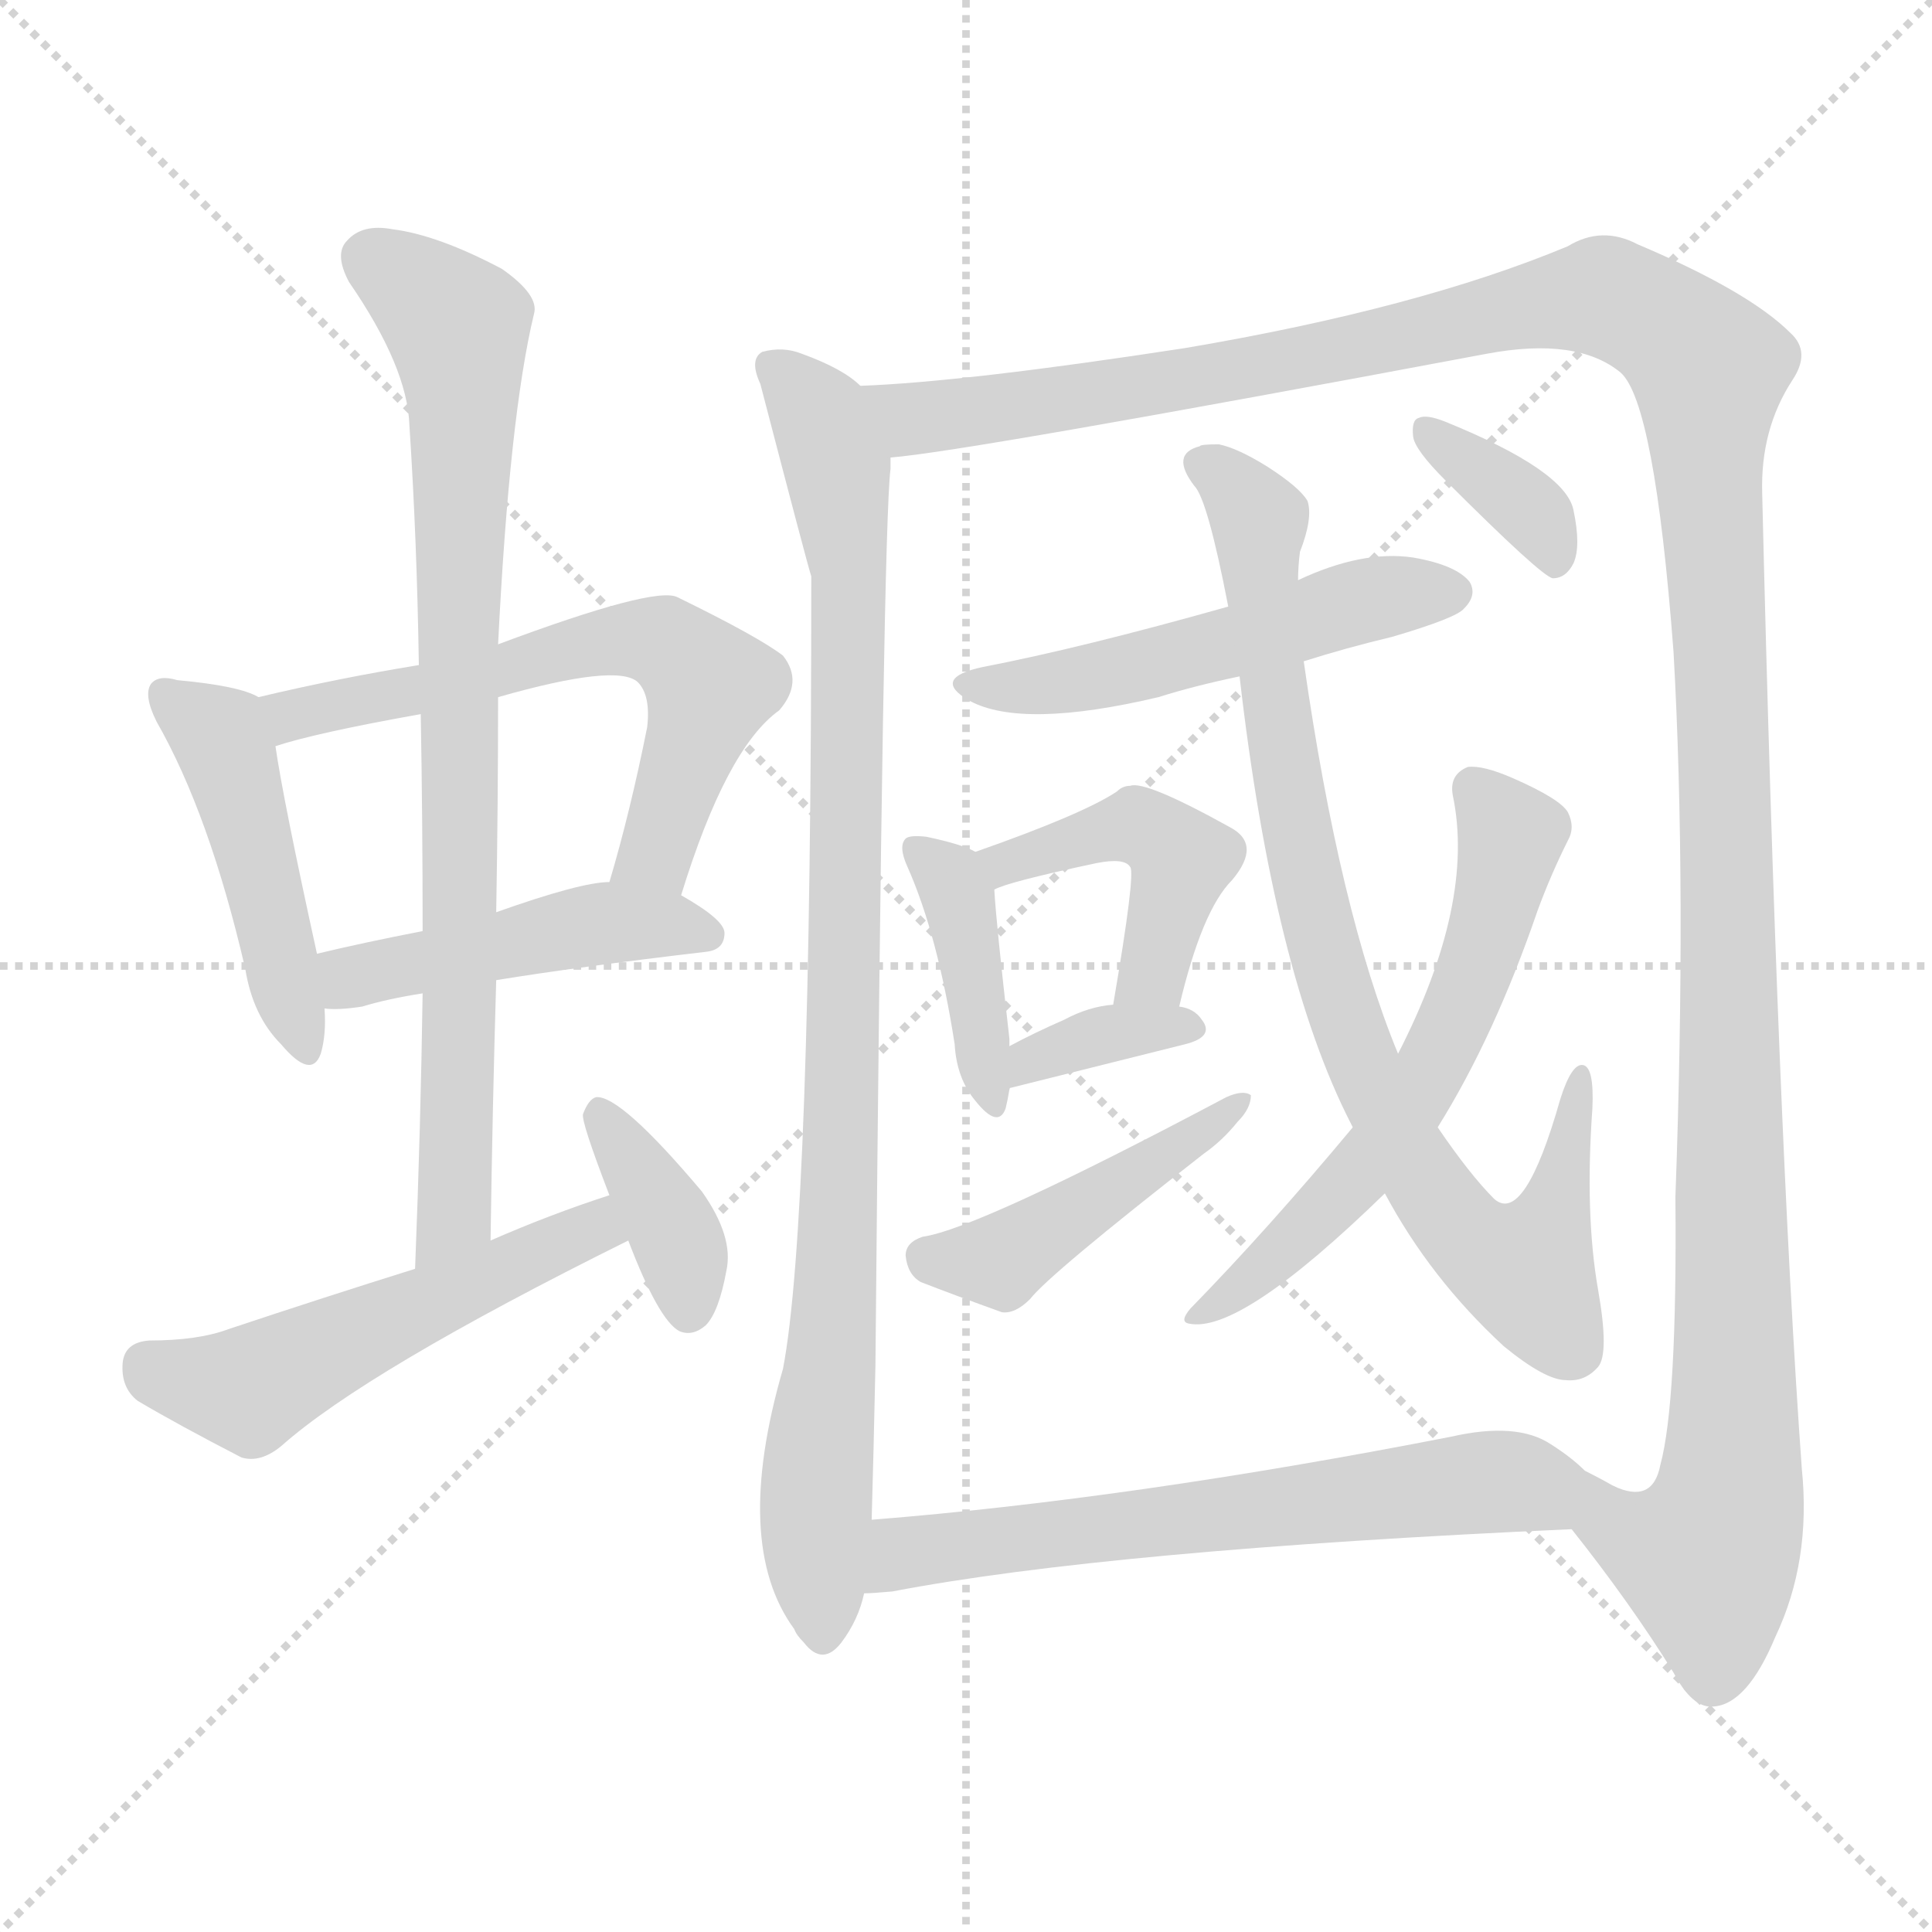 <svg version="1.1" viewBox="0 0 1024 1024" xmlns="http://www.w3.org/2000/svg">
  <g stroke="lightgray" stroke-dasharray="1,1" stroke-width="1" transform="scale(4, 4)">
    <line x1="0" y1="0" x2="256" y2="256"></line>
    <line x1="256" y1="0" x2="0" y2="256"></line>
    <line x1="128" y1="0" x2="128" y2="256"></line>
    <line x1="0" y1="128" x2="256" y2="128"></line>
  </g>
<g transform="scale(1, -1) translate(0, -900)">
   <style type="text/css">
    @keyframes keyframes0 {
      from {
       stroke: blue;
       stroke-dashoffset: 461;
       stroke-width: 128;
       }
       60% {
       animation-timing-function: step-end;
       stroke: blue;
       stroke-dashoffset: 0;
       stroke-width: 128;
       }
       to {
       stroke: black;
       stroke-width: 1024;
       }
       }
       #make-me-a-hanzi-animation-0 {
         animation: keyframes0 0.625s both;
         animation-delay: 0s;
         animation-timing-function: linear;
       }
    @keyframes keyframes1 {
      from {
       stroke: blue;
       stroke-dashoffset: 617;
       stroke-width: 128;
       }
       67% {
       animation-timing-function: step-end;
       stroke: blue;
       stroke-dashoffset: 0;
       stroke-width: 128;
       }
       to {
       stroke: black;
       stroke-width: 1024;
       }
       }
       #make-me-a-hanzi-animation-1 {
         animation: keyframes1 0.752s both;
         animation-delay: 0.625s;
         animation-timing-function: linear;
       }
    @keyframes keyframes2 {
      from {
       stroke: blue;
       stroke-dashoffset: 460;
       stroke-width: 128;
       }
       60% {
       animation-timing-function: step-end;
       stroke: blue;
       stroke-dashoffset: 0;
       stroke-width: 128;
       }
       to {
       stroke: black;
       stroke-width: 1024;
       }
       }
       #make-me-a-hanzi-animation-2 {
         animation: keyframes2 0.624s both;
         animation-delay: 1.377s;
         animation-timing-function: linear;
       }
    @keyframes keyframes3 {
      from {
       stroke: blue;
       stroke-dashoffset: 812;
       stroke-width: 128;
       }
       73% {
       animation-timing-function: step-end;
       stroke: blue;
       stroke-dashoffset: 0;
       stroke-width: 128;
       }
       to {
       stroke: black;
       stroke-width: 1024;
       }
       }
       #make-me-a-hanzi-animation-3 {
         animation: keyframes3 0.911s both;
         animation-delay: 2.002s;
         animation-timing-function: linear;
       }
    @keyframes keyframes4 {
      from {
       stroke: blue;
       stroke-dashoffset: 524;
       stroke-width: 128;
       }
       63% {
       animation-timing-function: step-end;
       stroke: blue;
       stroke-dashoffset: 0;
       stroke-width: 128;
       }
       to {
       stroke: black;
       stroke-width: 1024;
       }
       }
       #make-me-a-hanzi-animation-4 {
         animation: keyframes4 0.676s both;
         animation-delay: 2.912s;
         animation-timing-function: linear;
       }
    @keyframes keyframes5 {
      from {
       stroke: blue;
       stroke-dashoffset: 374;
       stroke-width: 128;
       }
       55% {
       animation-timing-function: step-end;
       stroke: blue;
       stroke-dashoffset: 0;
       stroke-width: 128;
       }
       to {
       stroke: black;
       stroke-width: 1024;
       }
       }
       #make-me-a-hanzi-animation-5 {
         animation: keyframes5 0.554s both;
         animation-delay: 3.589s;
         animation-timing-function: linear;
       }
    @keyframes keyframes6 {
      from {
       stroke: blue;
       stroke-dashoffset: 941;
       stroke-width: 128;
       }
       75% {
       animation-timing-function: step-end;
       stroke: blue;
       stroke-dashoffset: 0;
       stroke-width: 128;
       }
       to {
       stroke: black;
       stroke-width: 1024;
       }
       }
       #make-me-a-hanzi-animation-6 {
         animation: keyframes6 1.016s both;
         animation-delay: 4.143s;
         animation-timing-function: linear;
       }
    @keyframes keyframes7 {
      from {
       stroke: blue;
       stroke-dashoffset: 1416;
       stroke-width: 128;
       }
       82% {
       animation-timing-function: step-end;
       stroke: blue;
       stroke-dashoffset: 0;
       stroke-width: 128;
       }
       to {
       stroke: black;
       stroke-width: 1024;
       }
       }
       #make-me-a-hanzi-animation-7 {
         animation: keyframes7 1.402s both;
         animation-delay: 5.159s;
         animation-timing-function: linear;
       }
    @keyframes keyframes8 {
      from {
       stroke: blue;
       stroke-dashoffset: 516;
       stroke-width: 128;
       }
       63% {
       animation-timing-function: step-end;
       stroke: blue;
       stroke-dashoffset: 0;
       stroke-width: 128;
       }
       to {
       stroke: black;
       stroke-width: 1024;
       }
       }
       #make-me-a-hanzi-animation-8 {
         animation: keyframes8 0.67s both;
         animation-delay: 6.561s;
         animation-timing-function: linear;
       }
    @keyframes keyframes9 {
      from {
       stroke: blue;
       stroke-dashoffset: 397;
       stroke-width: 128;
       }
       56% {
       animation-timing-function: step-end;
       stroke: blue;
       stroke-dashoffset: 0;
       stroke-width: 128;
       }
       to {
       stroke: black;
       stroke-width: 1024;
       }
       }
       #make-me-a-hanzi-animation-9 {
         animation: keyframes9 0.573s both;
         animation-delay: 7.231s;
         animation-timing-function: linear;
       }
    @keyframes keyframes10 {
      from {
       stroke: blue;
       stroke-dashoffset: 442;
       stroke-width: 128;
       }
       59% {
       animation-timing-function: step-end;
       stroke: blue;
       stroke-dashoffset: 0;
       stroke-width: 128;
       }
       to {
       stroke: black;
       stroke-width: 1024;
       }
       }
       #make-me-a-hanzi-animation-10 {
         animation: keyframes10 0.61s both;
         animation-delay: 7.804s;
         animation-timing-function: linear;
       }
    @keyframes keyframes11 {
      from {
       stroke: blue;
       stroke-dashoffset: 348;
       stroke-width: 128;
       }
       53% {
       animation-timing-function: step-end;
       stroke: blue;
       stroke-dashoffset: 0;
       stroke-width: 128;
       }
       to {
       stroke: black;
       stroke-width: 1024;
       }
       }
       #make-me-a-hanzi-animation-11 {
         animation: keyframes11 0.533s both;
         animation-delay: 8.414s;
         animation-timing-function: linear;
       }
    @keyframes keyframes12 {
      from {
       stroke: blue;
       stroke-dashoffset: 446;
       stroke-width: 128;
       }
       59% {
       animation-timing-function: step-end;
       stroke: blue;
       stroke-dashoffset: 0;
       stroke-width: 128;
       }
       to {
       stroke: black;
       stroke-width: 1024;
       }
       }
       #make-me-a-hanzi-animation-12 {
         animation: keyframes12 0.613s both;
         animation-delay: 8.947s;
         animation-timing-function: linear;
       }
    @keyframes keyframes13 {
      from {
       stroke: blue;
       stroke-dashoffset: 845;
       stroke-width: 128;
       }
       73% {
       animation-timing-function: step-end;
       stroke: blue;
       stroke-dashoffset: 0;
       stroke-width: 128;
       }
       to {
       stroke: black;
       stroke-width: 1024;
       }
       }
       #make-me-a-hanzi-animation-13 {
         animation: keyframes13 0.938s both;
         animation-delay: 9.56s;
         animation-timing-function: linear;
       }
    @keyframes keyframes14 {
      from {
       stroke: blue;
       stroke-dashoffset: 601;
       stroke-width: 128;
       }
       66% {
       animation-timing-function: step-end;
       stroke: blue;
       stroke-dashoffset: 0;
       stroke-width: 128;
       }
       to {
       stroke: black;
       stroke-width: 1024;
       }
       }
       #make-me-a-hanzi-animation-14 {
         animation: keyframes14 0.739s both;
         animation-delay: 10.498s;
         animation-timing-function: linear;
       }
    @keyframes keyframes15 {
      from {
       stroke: blue;
       stroke-dashoffset: 354;
       stroke-width: 128;
       }
       54% {
       animation-timing-function: step-end;
       stroke: blue;
       stroke-dashoffset: 0;
       stroke-width: 128;
       }
       to {
       stroke: black;
       stroke-width: 1024;
       }
       }
       #make-me-a-hanzi-animation-15 {
         animation: keyframes15 0.538s both;
         animation-delay: 11.237s;
         animation-timing-function: linear;
       }
    @keyframes keyframes16 {
      from {
       stroke: blue;
       stroke-dashoffset: 647;
       stroke-width: 128;
       }
       68% {
       animation-timing-function: step-end;
       stroke: blue;
       stroke-dashoffset: 0;
       stroke-width: 128;
       }
       to {
       stroke: black;
       stroke-width: 1024;
       }
       }
       #make-me-a-hanzi-animation-16 {
         animation: keyframes16 0.777s both;
         animation-delay: 11.775s;
         animation-timing-function: linear;
       }
</style>
<path d="M 137.0 530.5 Q 127.0 536.5 94.0 539.5 Q 84.0 542.5 80.0 537.5 Q 76.0 531.5 83.0 517.5 Q 111.0 468.5 130.0 386.5 Q 134.0 361.5 149.0 346.5 Q 165.0 327.5 170.0 341.5 Q 173.0 351.5 172.0 365.5 L 168.0 394.5 Q 150.0 476.5 146.0 504.5 C 142.0 528.5 142.0 528.5 137.0 530.5 Z" fill="lightgray"></path> 
<path d="M 361.0 425.5 Q 385.0 503.5 413.0 523.5 Q 426.0 538.5 415.0 552.5 Q 402.0 562.5 359.0 583.5 Q 347.0 589.5 264.0 558.5 L 222.0 547.5 Q 179.0 540.5 137.0 530.5 C 108.0 523.5 117.0 496.5 146.0 504.5 Q 167.0 511.5 223.0 521.5 L 264.0 530.5 Q 327.0 548.5 338.0 538.5 Q 345.0 531.5 343.0 514.5 Q 334.0 469.5 323.0 432.5 C 315.0 403.5 352.0 396.5 361.0 425.5 Z" fill="lightgray"></path> 
<path d="M 263.0 380.5 Q 306.0 387.5 374.0 395.5 Q 384.0 396.5 384.0 405.5 Q 384.0 412.5 361.0 425.5 L 323.0 432.5 Q 308.0 432.5 263.0 416.5 L 224.0 406.5 Q 193.0 400.5 168.0 394.5 C 139.0 387.5 142.0 366.5 172.0 365.5 Q 179.0 364.5 192.0 366.5 Q 205.0 370.5 224.0 373.5 L 263.0 380.5 Z" fill="lightgray"></path> 
<path d="M 260.0 242.5 Q 261.0 312.5 263.0 380.5 L 263.0 416.5 Q 264.0 474.5 264.0 530.5 L 264.0 558.5 Q 270.0 679.5 283.0 733.5 Q 286.0 743.5 266.0 757.5 Q 232.0 775.5 208.0 778.5 Q 192.0 781.5 184.0 772.5 Q 177.0 765.5 185.0 750.5 Q 216.0 705.5 217.0 674.5 Q 221.0 613.5 222.0 547.5 L 223.0 521.5 Q 224.0 466.5 224.0 406.5 L 224.0 373.5 Q 223.0 303.5 220.0 227.5 C 219.0 197.5 260.0 212.5 260.0 242.5 Z" fill="lightgray"></path> 
<path d="M 323.0 266.5 Q 292.0 256.5 260.0 242.5 L 220.0 227.5 Q 172.0 212.5 121.0 195.5 Q 105.0 189.5 79.0 189.5 Q 66.0 188.5 65.0 177.5 Q 64.0 164.5 73.0 157.5 Q 95.0 144.5 128.0 127.5 Q 138.0 124.5 149.0 133.5 Q 194.0 173.5 333.0 242.5 C 360.0 255.5 351.0 275.5 323.0 266.5 Z" fill="lightgray"></path> 
<path d="M 333.0 242.5 Q 349.0 200.5 360.0 194.5 Q 367.0 191.5 374.0 197.5 Q 381.0 204.5 385.0 226.5 Q 389.0 244.5 372.0 268.5 Q 329.0 319.5 316.0 318.5 Q 312.0 317.5 309.0 309.5 Q 308.0 305.5 323.0 266.5 L 333.0 242.5 Z" fill="lightgray"></path> 
<path d="M 456.0 695.5 Q 447.0 704.5 425.0 712.5 Q 415.0 716.5 404.0 713.5 Q 397.0 709.5 403.0 696.5 Q 428.0 600.5 430.0 594.5 Q 430.0 252.5 415.0 174.5 Q 388.0 81.5 421.0 36.5 Q 422.0 33.5 426.0 29.5 Q 436.0 16.5 446.0 29.5 Q 455.0 41.5 458.0 55.5 L 462.0 94.5 Q 463.0 128.5 464.0 176.5 Q 468.0 621.5 472.0 651.5 Q 472.0 655.5 472.0 657.5 C 473.0 684.5 473.0 684.5 456.0 695.5 Z" fill="lightgray"></path> 
<path d="M 833.0 89.5 Q 864.0 50.5 887.0 13.5 Q 897.0 -5.5 908.0 -4.5 Q 926.0 -3.5 941.0 32.5 Q 960.0 72.5 955.0 121.5 Q 942.0 302.5 934.0 638.5 Q 933.0 672.5 950.0 698.5 Q 960.0 713.5 949.0 723.5 Q 927.0 745.5 868.0 770.5 Q 849.0 780.5 831.0 769.5 Q 752.0 736.5 628.0 715.5 Q 511.0 697.5 456.0 695.5 C 426.0 693.5 442.0 653.5 472.0 657.5 Q 511.0 660.5 788.0 712.5 Q 836.0 721.5 859.0 702.5 Q 877.0 686.5 887.0 554.5 Q 894.0 430.5 888.0 265.5 Q 889.0 156.5 880.0 123.5 Q 876.0 102.5 855.0 112.5 C 829.0 97.5 827.0 96.5 833.0 89.5 Z" fill="lightgray"></path> 
<path d="M 691.0 549.5 Q 713.0 556.5 738.0 562.5 Q 772.0 572.5 776.0 577.5 Q 783.0 584.5 779.0 591.5 Q 772.0 600.5 749.0 604.5 Q 722.0 608.5 688.0 592.5 L 651.0 578.5 Q 573.0 556.5 521.0 546.5 Q 493.0 540.5 514.0 528.5 Q 542.0 513.5 614.0 530.5 Q 633.0 536.5 657.0 541.5 L 691.0 549.5 Z" fill="lightgray"></path> 
<path d="M 517.0 448.5 Q 510.0 452.5 491.0 456.5 Q 482.0 457.5 480.0 455.5 Q 476.0 451.5 481.0 440.5 Q 497.0 404.5 506.0 346.5 Q 507.0 328.5 517.0 316.5 Q 529.0 301.5 533.0 312.5 Q 534.0 316.5 535.0 322.5 L 535.0 345.5 Q 535.0 346.5 535.0 349.5 Q 528.0 410.5 527.0 428.5 C 526.0 444.5 526.0 444.5 517.0 448.5 Z" fill="lightgray"></path> 
<path d="M 625.0 366.5 Q 637.0 417.5 653.0 433.5 Q 669.0 452.5 652.0 461.5 Q 607.0 486.5 599.0 483.5 Q 595.0 483.5 592.0 480.5 Q 574.0 468.5 517.0 448.5 C 489.0 438.5 499.0 417.5 527.0 428.5 Q 534.0 432.5 581.0 442.5 Q 596.0 445.5 599.0 440.5 Q 602.0 437.5 590.0 367.5 C 585.0 337.5 618.0 337.5 625.0 366.5 Z" fill="lightgray"></path> 
<path d="M 535.0 322.5 Q 535.0 323.5 536.0 323.5 Q 588.0 336.5 628.0 346.5 Q 644.0 350.5 637.0 359.5 Q 633.0 365.5 625.0 366.5 L 590.0 367.5 Q 577.0 366.5 564.0 359.5 Q 548.0 352.5 535.0 345.5 C 508.0 331.5 508.0 309.5 535.0 322.5 Z" fill="lightgray"></path> 
<path d="M 489.0 244.5 Q 480.0 241.5 480.0 234.5 Q 481.0 224.5 488.0 220.5 Q 506.0 213.5 531.0 204.5 Q 538.0 203.5 546.0 211.5 Q 556.0 224.5 638.0 288.5 Q 648.0 295.5 656.0 305.5 Q 663.0 312.5 663.0 319.5 Q 659.0 322.5 650.0 318.5 Q 518.0 248.5 489.0 244.5 Z" fill="lightgray"></path> 
<path d="M 734.0 267.5 Q 758.0 222.5 797.0 186.5 Q 819.0 168.5 830.0 168.5 Q 840.0 167.5 847.0 175.5 Q 853.0 182.5 847.0 216.5 Q 840.0 256.5 844.0 312.5 Q 845.0 334.5 839.0 335.5 Q 833.0 336.5 827.0 317.5 Q 808.0 250.5 792.0 264.5 Q 779.0 277.5 762.0 302.5 L 741.0 341.5 Q 710.0 416.5 691.0 549.5 L 688.0 592.5 Q 688.0 599.5 689.0 607.5 Q 696.0 625.5 693.0 634.5 Q 689.0 641.5 672.0 652.5 Q 656.0 662.5 646.0 664.5 Q 636.0 664.5 636.0 663.5 Q 620.0 659.5 633.0 642.5 Q 640.0 635.5 651.0 578.5 L 657.0 541.5 Q 675.0 384.5 716.0 304.5 L 717.0 302.5 L 734.0 267.5 Z" fill="lightgray"></path> 
<path d="M 762.0 302.5 Q 792.0 350.5 815.0 417.5 Q 822.0 436.5 831.0 454.5 Q 835.0 461.5 831.0 469.5 Q 827.0 476.5 802.0 487.5 Q 786.0 494.5 778.0 493.5 Q 768.0 489.5 770.0 478.5 Q 782.0 421.5 741.0 341.5 L 717.0 302.5 Q 672.0 248.5 631.0 206.5 Q 625.0 199.5 630.0 198.5 Q 657.0 192.5 734.0 267.5 L 762.0 302.5 Z" fill="lightgray"></path> 
<path d="M 766.0 645.5 Q 817.0 594.5 823.0 593.5 Q 830.0 593.5 834.0 601.5 Q 838.0 610.5 834.0 629.5 Q 830.0 650.5 766.0 676.5 Q 756.0 680.5 752.0 678.5 Q 748.0 677.5 749.0 668.5 Q 750.0 661.5 766.0 645.5 Z" fill="lightgray"></path> 
<path d="M 458.0 55.5 Q 462.0 55.5 473.0 56.5 Q 588.0 78.5 833.0 89.5 C 863.0 90.5 881.0 98.5 855.0 112.5 Q 848.0 116.5 840.0 120.5 Q 833.0 127.5 822.0 134.5 Q 804.0 146.5 769.0 138.5 Q 600.0 105.5 462.0 94.5 C 432.0 92.5 428.0 53.5 458.0 55.5 Z" fill="lightgray"></path> 
      <clipPath id="make-me-a-hanzi-clip-0">
      <path d="M 137.0 530.5 Q 127.0 536.5 94.0 539.5 Q 84.0 542.5 80.0 537.5 Q 76.0 531.5 83.0 517.5 Q 111.0 468.5 130.0 386.5 Q 134.0 361.5 149.0 346.5 Q 165.0 327.5 170.0 341.5 Q 173.0 351.5 172.0 365.5 L 168.0 394.5 Q 150.0 476.5 146.0 504.5 C 142.0 528.5 142.0 528.5 137.0 530.5 Z" fill="lightgray"></path>
      </clipPath>
      <path clip-path="url(#make-me-a-hanzi-clip-0)" d="M 88.0 532.5 L 120.0 502.5 L 160.0 346.5 " fill="none" id="make-me-a-hanzi-animation-0" stroke-dasharray="333 666" stroke-linecap="round"></path>

      <clipPath id="make-me-a-hanzi-clip-1">
      <path d="M 361.0 425.5 Q 385.0 503.5 413.0 523.5 Q 426.0 538.5 415.0 552.5 Q 402.0 562.5 359.0 583.5 Q 347.0 589.5 264.0 558.5 L 222.0 547.5 Q 179.0 540.5 137.0 530.5 C 108.0 523.5 117.0 496.5 146.0 504.5 Q 167.0 511.5 223.0 521.5 L 264.0 530.5 Q 327.0 548.5 338.0 538.5 Q 345.0 531.5 343.0 514.5 Q 334.0 469.5 323.0 432.5 C 315.0 403.5 352.0 396.5 361.0 425.5 Z" fill="lightgray"></path>
      </clipPath>
      <path clip-path="url(#make-me-a-hanzi-clip-1)" d="M 145.0 526.5 L 155.0 520.5 L 273.0 544.5 L 279.0 551.5 L 319.0 560.5 L 352.0 559.5 L 376.0 533.5 L 345.0 446.5 L 330.0 437.5 " fill="none" id="make-me-a-hanzi-animation-1" stroke-dasharray="489 978" stroke-linecap="round"></path>

      <clipPath id="make-me-a-hanzi-clip-2">
      <path d="M 263.0 380.5 Q 306.0 387.5 374.0 395.5 Q 384.0 396.5 384.0 405.5 Q 384.0 412.5 361.0 425.5 L 323.0 432.5 Q 308.0 432.5 263.0 416.5 L 224.0 406.5 Q 193.0 400.5 168.0 394.5 C 139.0 387.5 142.0 366.5 172.0 365.5 Q 179.0 364.5 192.0 366.5 Q 205.0 370.5 224.0 373.5 L 263.0 380.5 Z" fill="lightgray"></path>
      </clipPath>
      <path clip-path="url(#make-me-a-hanzi-clip-2)" d="M 176.0 373.5 L 191.0 383.5 L 298.0 407.5 L 326.0 411.5 L 374.0 405.5 " fill="none" id="make-me-a-hanzi-animation-2" stroke-dasharray="332 664" stroke-linecap="round"></path>

      <clipPath id="make-me-a-hanzi-clip-3">
      <path d="M 260.0 242.5 Q 261.0 312.5 263.0 380.5 L 263.0 416.5 Q 264.0 474.5 264.0 530.5 L 264.0 558.5 Q 270.0 679.5 283.0 733.5 Q 286.0 743.5 266.0 757.5 Q 232.0 775.5 208.0 778.5 Q 192.0 781.5 184.0 772.5 Q 177.0 765.5 185.0 750.5 Q 216.0 705.5 217.0 674.5 Q 221.0 613.5 222.0 547.5 L 223.0 521.5 Q 224.0 466.5 224.0 406.5 L 224.0 373.5 Q 223.0 303.5 220.0 227.5 C 219.0 197.5 260.0 212.5 260.0 242.5 Z" fill="lightgray"></path>
      </clipPath>
      <path clip-path="url(#make-me-a-hanzi-clip-3)" d="M 197.0 762.5 L 243.0 726.5 L 246.0 687.5 L 241.0 256.5 L 225.0 234.5 " fill="none" id="make-me-a-hanzi-animation-3" stroke-dasharray="684 1368" stroke-linecap="round"></path>

      <clipPath id="make-me-a-hanzi-clip-4">
      <path d="M 323.0 266.5 Q 292.0 256.5 260.0 242.5 L 220.0 227.5 Q 172.0 212.5 121.0 195.5 Q 105.0 189.5 79.0 189.5 Q 66.0 188.5 65.0 177.5 Q 64.0 164.5 73.0 157.5 Q 95.0 144.5 128.0 127.5 Q 138.0 124.5 149.0 133.5 Q 194.0 173.5 333.0 242.5 C 360.0 255.5 351.0 275.5 323.0 266.5 Z" fill="lightgray"></path>
      </clipPath>
      <path clip-path="url(#make-me-a-hanzi-clip-4)" d="M 78.0 176.5 L 132.0 163.5 L 315.0 247.5 L 319.0 257.5 " fill="none" id="make-me-a-hanzi-animation-4" stroke-dasharray="396 792" stroke-linecap="round"></path>

      <clipPath id="make-me-a-hanzi-clip-5">
      <path d="M 333.0 242.5 Q 349.0 200.5 360.0 194.5 Q 367.0 191.5 374.0 197.5 Q 381.0 204.5 385.0 226.5 Q 389.0 244.5 372.0 268.5 Q 329.0 319.5 316.0 318.5 Q 312.0 317.5 309.0 309.5 Q 308.0 305.5 323.0 266.5 L 333.0 242.5 Z" fill="lightgray"></path>
      </clipPath>
      <path clip-path="url(#make-me-a-hanzi-clip-5)" d="M 317.0 310.5 L 357.0 249.5 L 365.0 205.5 " fill="none" id="make-me-a-hanzi-animation-5" stroke-dasharray="246 492" stroke-linecap="round"></path>

      <clipPath id="make-me-a-hanzi-clip-6">
      <path d="M 456.0 695.5 Q 447.0 704.5 425.0 712.5 Q 415.0 716.5 404.0 713.5 Q 397.0 709.5 403.0 696.5 Q 428.0 600.5 430.0 594.5 Q 430.0 252.5 415.0 174.5 Q 388.0 81.5 421.0 36.5 Q 422.0 33.5 426.0 29.5 Q 436.0 16.5 446.0 29.5 Q 455.0 41.5 458.0 55.5 L 462.0 94.5 Q 463.0 128.5 464.0 176.5 Q 468.0 621.5 472.0 651.5 Q 472.0 655.5 472.0 657.5 C 473.0 684.5 473.0 684.5 456.0 695.5 Z" fill="lightgray"></path>
      </clipPath>
      <path clip-path="url(#make-me-a-hanzi-clip-6)" d="M 410.0 705.5 L 435.0 678.5 L 444.0 653.5 L 450.0 601.5 L 446.0 247.5 L 432.0 108.5 L 436.0 33.5 " fill="none" id="make-me-a-hanzi-animation-6" stroke-dasharray="813 1626" stroke-linecap="round"></path>

      <clipPath id="make-me-a-hanzi-clip-7">
      <path d="M 833.0 89.5 Q 864.0 50.5 887.0 13.5 Q 897.0 -5.5 908.0 -4.5 Q 926.0 -3.5 941.0 32.5 Q 960.0 72.5 955.0 121.5 Q 942.0 302.5 934.0 638.5 Q 933.0 672.5 950.0 698.5 Q 960.0 713.5 949.0 723.5 Q 927.0 745.5 868.0 770.5 Q 849.0 780.5 831.0 769.5 Q 752.0 736.5 628.0 715.5 Q 511.0 697.5 456.0 695.5 C 426.0 693.5 442.0 653.5 472.0 657.5 Q 511.0 660.5 788.0 712.5 Q 836.0 721.5 859.0 702.5 Q 877.0 686.5 887.0 554.5 Q 894.0 430.5 888.0 265.5 Q 889.0 156.5 880.0 123.5 Q 876.0 102.5 855.0 112.5 C 829.0 97.5 827.0 96.5 833.0 89.5 Z" fill="lightgray"></path>
      </clipPath>
      <path clip-path="url(#make-me-a-hanzi-clip-7)" d="M 462.0 690.5 L 484.0 678.5 L 540.0 684.5 L 849.0 742.5 L 881.0 728.5 L 906.0 704.5 L 916.0 457.5 L 917.0 111.5 L 905.0 74.5 L 864.0 88.5 L 845.0 88.5 " fill="none" id="make-me-a-hanzi-animation-7" stroke-dasharray="1288 2576" stroke-linecap="round"></path>

      <clipPath id="make-me-a-hanzi-clip-8">
      <path d="M 691.0 549.5 Q 713.0 556.5 738.0 562.5 Q 772.0 572.5 776.0 577.5 Q 783.0 584.5 779.0 591.5 Q 772.0 600.5 749.0 604.5 Q 722.0 608.5 688.0 592.5 L 651.0 578.5 Q 573.0 556.5 521.0 546.5 Q 493.0 540.5 514.0 528.5 Q 542.0 513.5 614.0 530.5 Q 633.0 536.5 657.0 541.5 L 691.0 549.5 Z" fill="lightgray"></path>
      </clipPath>
      <path clip-path="url(#make-me-a-hanzi-clip-8)" d="M 515.0 538.5 L 541.0 535.5 L 583.0 541.5 L 718.0 580.5 L 769.0 586.5 " fill="none" id="make-me-a-hanzi-animation-8" stroke-dasharray="388 776" stroke-linecap="round"></path>

      <clipPath id="make-me-a-hanzi-clip-9">
      <path d="M 517.0 448.5 Q 510.0 452.5 491.0 456.5 Q 482.0 457.5 480.0 455.5 Q 476.0 451.5 481.0 440.5 Q 497.0 404.5 506.0 346.5 Q 507.0 328.5 517.0 316.5 Q 529.0 301.5 533.0 312.5 Q 534.0 316.5 535.0 322.5 L 535.0 345.5 Q 535.0 346.5 535.0 349.5 Q 528.0 410.5 527.0 428.5 C 526.0 444.5 526.0 444.5 517.0 448.5 Z" fill="lightgray"></path>
      </clipPath>
      <path clip-path="url(#make-me-a-hanzi-clip-9)" d="M 486.0 448.5 L 508.0 422.5 L 525.0 316.5 " fill="none" id="make-me-a-hanzi-animation-9" stroke-dasharray="269 538" stroke-linecap="round"></path>

      <clipPath id="make-me-a-hanzi-clip-10">
      <path d="M 625.0 366.5 Q 637.0 417.5 653.0 433.5 Q 669.0 452.5 652.0 461.5 Q 607.0 486.5 599.0 483.5 Q 595.0 483.5 592.0 480.5 Q 574.0 468.5 517.0 448.5 C 489.0 438.5 499.0 417.5 527.0 428.5 Q 534.0 432.5 581.0 442.5 Q 596.0 445.5 599.0 440.5 Q 602.0 437.5 590.0 367.5 C 585.0 337.5 618.0 337.5 625.0 366.5 Z" fill="lightgray"></path>
      </clipPath>
      <path clip-path="url(#make-me-a-hanzi-clip-10)" d="M 528.0 435.5 L 598.0 462.5 L 615.0 456.5 L 626.0 442.5 L 611.0 385.5 L 596.0 379.5 " fill="none" id="make-me-a-hanzi-animation-10" stroke-dasharray="314 628" stroke-linecap="round"></path>

      <clipPath id="make-me-a-hanzi-clip-11">
      <path d="M 535.0 322.5 Q 535.0 323.5 536.0 323.5 Q 588.0 336.5 628.0 346.5 Q 644.0 350.5 637.0 359.5 Q 633.0 365.5 625.0 366.5 L 590.0 367.5 Q 577.0 366.5 564.0 359.5 Q 548.0 352.5 535.0 345.5 C 508.0 331.5 508.0 309.5 535.0 322.5 Z" fill="lightgray"></path>
      </clipPath>
      <path clip-path="url(#make-me-a-hanzi-clip-11)" d="M 544.0 329.5 L 547.0 338.5 L 564.0 345.5 L 627.0 356.5 " fill="none" id="make-me-a-hanzi-animation-11" stroke-dasharray="220 440" stroke-linecap="round"></path>

      <clipPath id="make-me-a-hanzi-clip-12">
      <path d="M 489.0 244.5 Q 480.0 241.5 480.0 234.5 Q 481.0 224.5 488.0 220.5 Q 506.0 213.5 531.0 204.5 Q 538.0 203.5 546.0 211.5 Q 556.0 224.5 638.0 288.5 Q 648.0 295.5 656.0 305.5 Q 663.0 312.5 663.0 319.5 Q 659.0 322.5 650.0 318.5 Q 518.0 248.5 489.0 244.5 Z" fill="lightgray"></path>
      </clipPath>
      <path clip-path="url(#make-me-a-hanzi-clip-12)" d="M 491.0 233.5 L 530.0 231.5 L 657.0 313.5 " fill="none" id="make-me-a-hanzi-animation-12" stroke-dasharray="318 636" stroke-linecap="round"></path>

      <clipPath id="make-me-a-hanzi-clip-13">
      <path d="M 734.0 267.5 Q 758.0 222.5 797.0 186.5 Q 819.0 168.5 830.0 168.5 Q 840.0 167.5 847.0 175.5 Q 853.0 182.5 847.0 216.5 Q 840.0 256.5 844.0 312.5 Q 845.0 334.5 839.0 335.5 Q 833.0 336.5 827.0 317.5 Q 808.0 250.5 792.0 264.5 Q 779.0 277.5 762.0 302.5 L 741.0 341.5 Q 710.0 416.5 691.0 549.5 L 688.0 592.5 Q 688.0 599.5 689.0 607.5 Q 696.0 625.5 693.0 634.5 Q 689.0 641.5 672.0 652.5 Q 656.0 662.5 646.0 664.5 Q 636.0 664.5 636.0 663.5 Q 620.0 659.5 633.0 642.5 Q 640.0 635.5 651.0 578.5 L 657.0 541.5 Q 675.0 384.5 716.0 304.5 L 717.0 302.5 L 734.0 267.5 Z" fill="lightgray"></path>
      </clipPath>
      <path clip-path="url(#make-me-a-hanzi-clip-13)" d="M 638.0 652.5 L 656.0 640.5 L 668.0 622.5 L 667.0 592.5 L 686.0 462.5 L 721.0 338.5 L 772.0 249.5 L 808.0 226.5 L 825.0 260.5 L 828.0 301.5 L 838.0 330.5 " fill="none" id="make-me-a-hanzi-animation-13" stroke-dasharray="717 1434" stroke-linecap="round"></path>

      <clipPath id="make-me-a-hanzi-clip-14">
      <path d="M 762.0 302.5 Q 792.0 350.5 815.0 417.5 Q 822.0 436.5 831.0 454.5 Q 835.0 461.5 831.0 469.5 Q 827.0 476.5 802.0 487.5 Q 786.0 494.5 778.0 493.5 Q 768.0 489.5 770.0 478.5 Q 782.0 421.5 741.0 341.5 L 717.0 302.5 Q 672.0 248.5 631.0 206.5 Q 625.0 199.5 630.0 198.5 Q 657.0 192.5 734.0 267.5 L 762.0 302.5 Z" fill="lightgray"></path>
      </clipPath>
      <path clip-path="url(#make-me-a-hanzi-clip-14)" d="M 782.0 481.5 L 801.0 456.5 L 782.0 384.5 L 757.0 330.5 L 714.0 269.5 L 670.0 226.5 L 634.0 202.5 " fill="none" id="make-me-a-hanzi-animation-14" stroke-dasharray="473 946" stroke-linecap="round"></path>

      <clipPath id="make-me-a-hanzi-clip-15">
      <path d="M 766.0 645.5 Q 817.0 594.5 823.0 593.5 Q 830.0 593.5 834.0 601.5 Q 838.0 610.5 834.0 629.5 Q 830.0 650.5 766.0 676.5 Q 756.0 680.5 752.0 678.5 Q 748.0 677.5 749.0 668.5 Q 750.0 661.5 766.0 645.5 Z" fill="lightgray"></path>
      </clipPath>
      <path clip-path="url(#make-me-a-hanzi-clip-15)" d="M 758.0 671.5 L 815.0 625.5 L 825.0 602.5 " fill="none" id="make-me-a-hanzi-animation-15" stroke-dasharray="226 452" stroke-linecap="round"></path>

      <clipPath id="make-me-a-hanzi-clip-16">
      <path d="M 458.0 55.5 Q 462.0 55.5 473.0 56.5 Q 588.0 78.5 833.0 89.5 C 863.0 90.5 881.0 98.5 855.0 112.5 Q 848.0 116.5 840.0 120.5 Q 833.0 127.5 822.0 134.5 Q 804.0 146.5 769.0 138.5 Q 600.0 105.5 462.0 94.5 C 432.0 92.5 428.0 53.5 458.0 55.5 Z" fill="lightgray"></path>
      </clipPath>
      <path clip-path="url(#make-me-a-hanzi-clip-16)" d="M 465.0 61.5 L 485.0 78.5 L 557.0 87.5 L 765.0 112.5 L 848.0 108.5 " fill="none" id="make-me-a-hanzi-animation-16" stroke-dasharray="519 1038" stroke-linecap="round"></path>

</g>
</svg>
